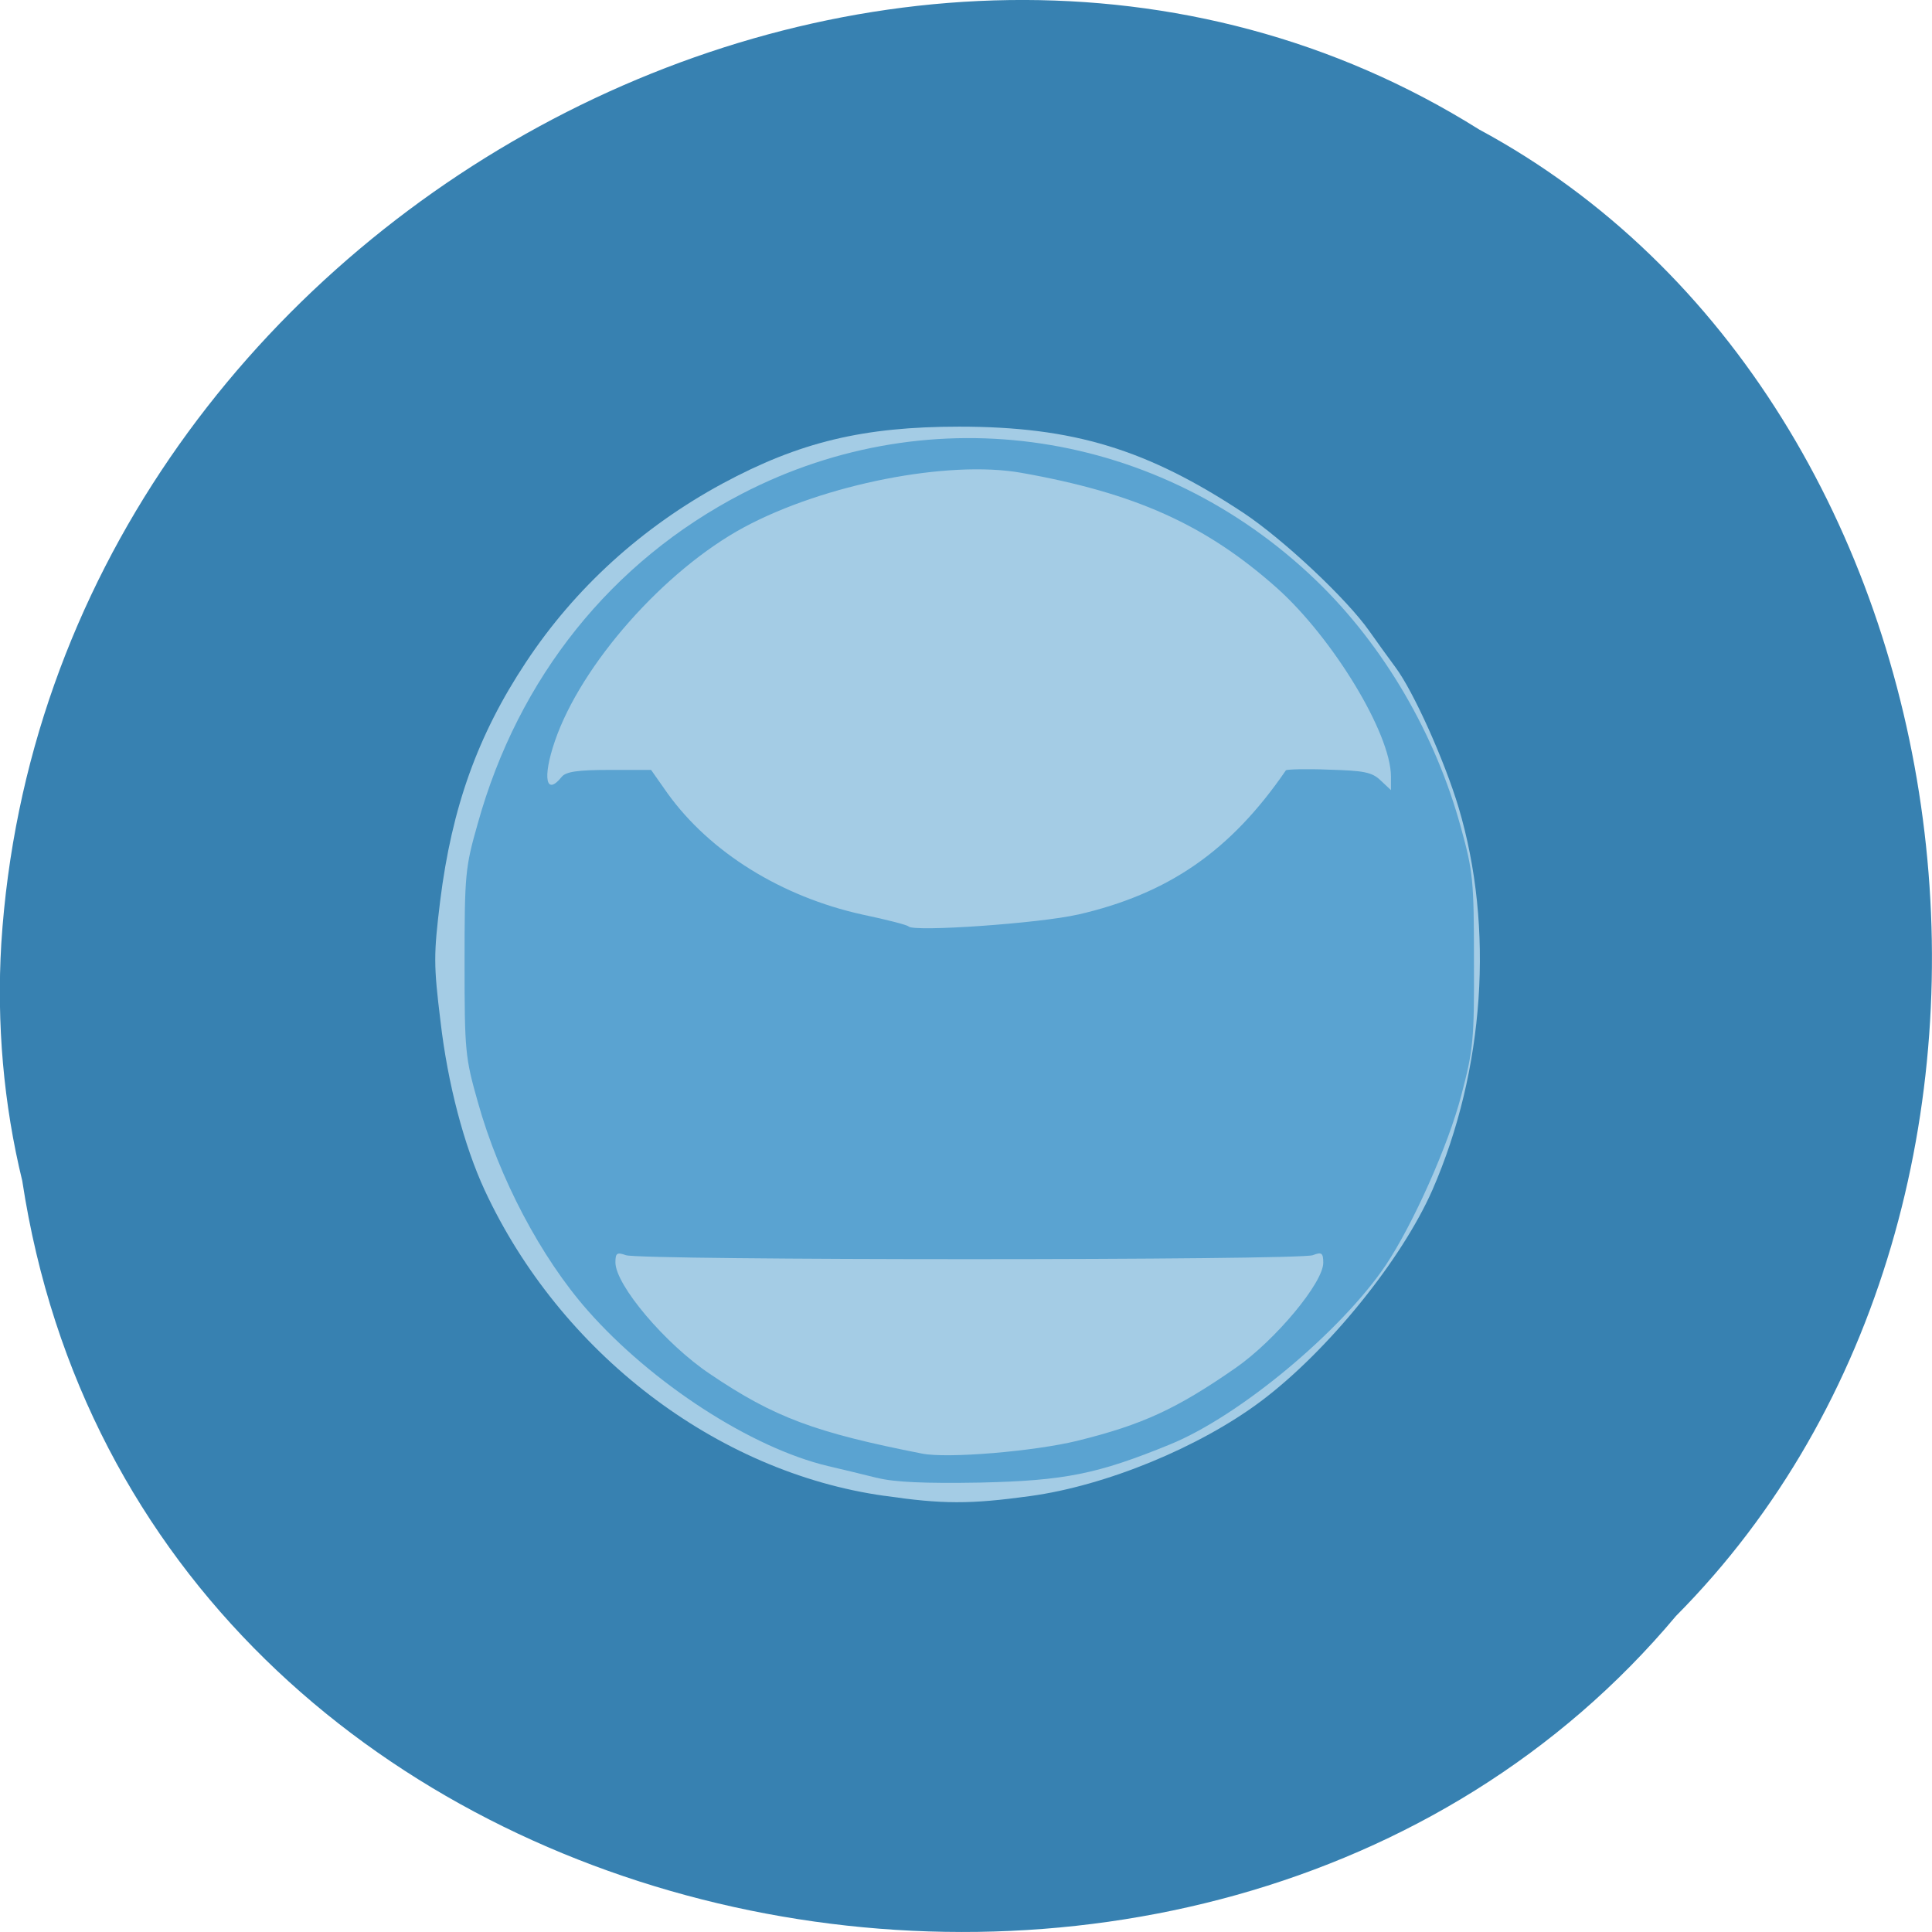 <svg xmlns="http://www.w3.org/2000/svg" viewBox="0 0 24 24"><path d="m 0.277 14.672 c 1.488 9.758 14.707 12.367 20.543 5.402 c 5.137 -5.172 3.855 -15.07 -2.445 -18.465 c -7.238 -4.543 -17.781 1.07 -18.359 10.113 c -0.059 0.988 0.027 1.992 0.262 2.953" fill="#3680b0" fill-opacity="0.992"/><path d="m 10.988 18.582 c -2.09 -0.293 -4.03 -1.777 -4.969 -3.801 c -0.254 -0.551 -0.457 -1.316 -0.547 -2.094 c -0.086 -0.703 -0.086 -0.824 -0.004 -1.496 c 0.145 -1.16 0.465 -2.059 1.066 -2.965 c 0.609 -0.922 1.445 -1.68 2.441 -2.219 c 0.957 -0.516 1.75 -0.707 2.941 -0.707 c 1.418 0 2.336 0.281 3.535 1.074 c 0.492 0.328 1.277 1.063 1.559 1.465 c 0.09 0.129 0.238 0.332 0.324 0.449 c 0.223 0.297 0.609 1.156 0.785 1.742 c 0.445 1.492 0.324 3.262 -0.324 4.75 c -0.383 0.871 -1.297 2 -2.129 2.625 c -0.766 0.574 -1.926 1.051 -2.871 1.18 c -0.746 0.102 -1.082 0.102 -1.809 -0.004" fill="#a4cce5"/><path d="m 10.895 18.359 c -0.172 -0.043 -0.445 -0.109 -0.613 -0.148 c -0.949 -0.227 -2.18 -1.023 -2.98 -1.93 c -0.582 -0.66 -1.102 -1.645 -1.367 -2.594 c -0.156 -0.551 -0.164 -0.629 -0.164 -1.727 c 0 -1.098 0.008 -1.184 0.164 -1.73 c 0.504 -1.813 1.664 -3.258 3.285 -4.098 c 2.363 -1.223 5.184 -0.793 7.129 1.078 c 0.84 0.809 1.484 1.91 1.801 3.078 c 0.148 0.535 0.16 0.652 0.16 1.641 c 0.004 0.992 -0.008 1.109 -0.156 1.672 c -0.16 0.621 -0.598 1.602 -0.938 2.113 c -0.555 0.824 -1.82 1.879 -2.684 2.23 c -0.898 0.367 -1.305 0.449 -2.352 0.473 c -0.688 0.012 -1.07 -0.004 -1.285 -0.059 m 2.492 -0.461 c 0.805 -0.199 1.23 -0.395 1.965 -0.906 c 0.488 -0.34 1.086 -1.055 1.086 -1.305 c 0 -0.121 -0.02 -0.137 -0.129 -0.094 c -0.164 0.066 -8.371 0.066 -8.535 0 c -0.109 -0.039 -0.129 -0.027 -0.129 0.09 c 0 0.281 0.621 1.016 1.176 1.387 c 0.797 0.539 1.305 0.727 2.633 0.988 c 0.316 0.063 1.391 -0.027 1.934 -0.16 m 0 -6.535 c 1.125 -0.258 1.898 -0.789 2.586 -1.793 c 0.012 -0.012 0.25 -0.02 0.535 -0.008 c 0.434 0.012 0.535 0.031 0.641 0.133 l 0.129 0.121 v -0.168 c 0 -0.535 -0.723 -1.723 -1.418 -2.344 c -0.883 -0.785 -1.762 -1.18 -3.176 -1.43 c -0.906 -0.16 -2.445 0.141 -3.441 0.676 c -0.992 0.535 -2.027 1.707 -2.352 2.66 c -0.156 0.457 -0.109 0.684 0.086 0.441 c 0.051 -0.063 0.195 -0.086 0.59 -0.086 h 0.52 l 0.203 0.289 c 0.527 0.734 1.414 1.285 2.422 1.508 c 0.301 0.063 0.559 0.129 0.574 0.148 c 0.066 0.07 1.629 -0.039 2.102 -0.148" fill="#5aa3d1"/></svg>